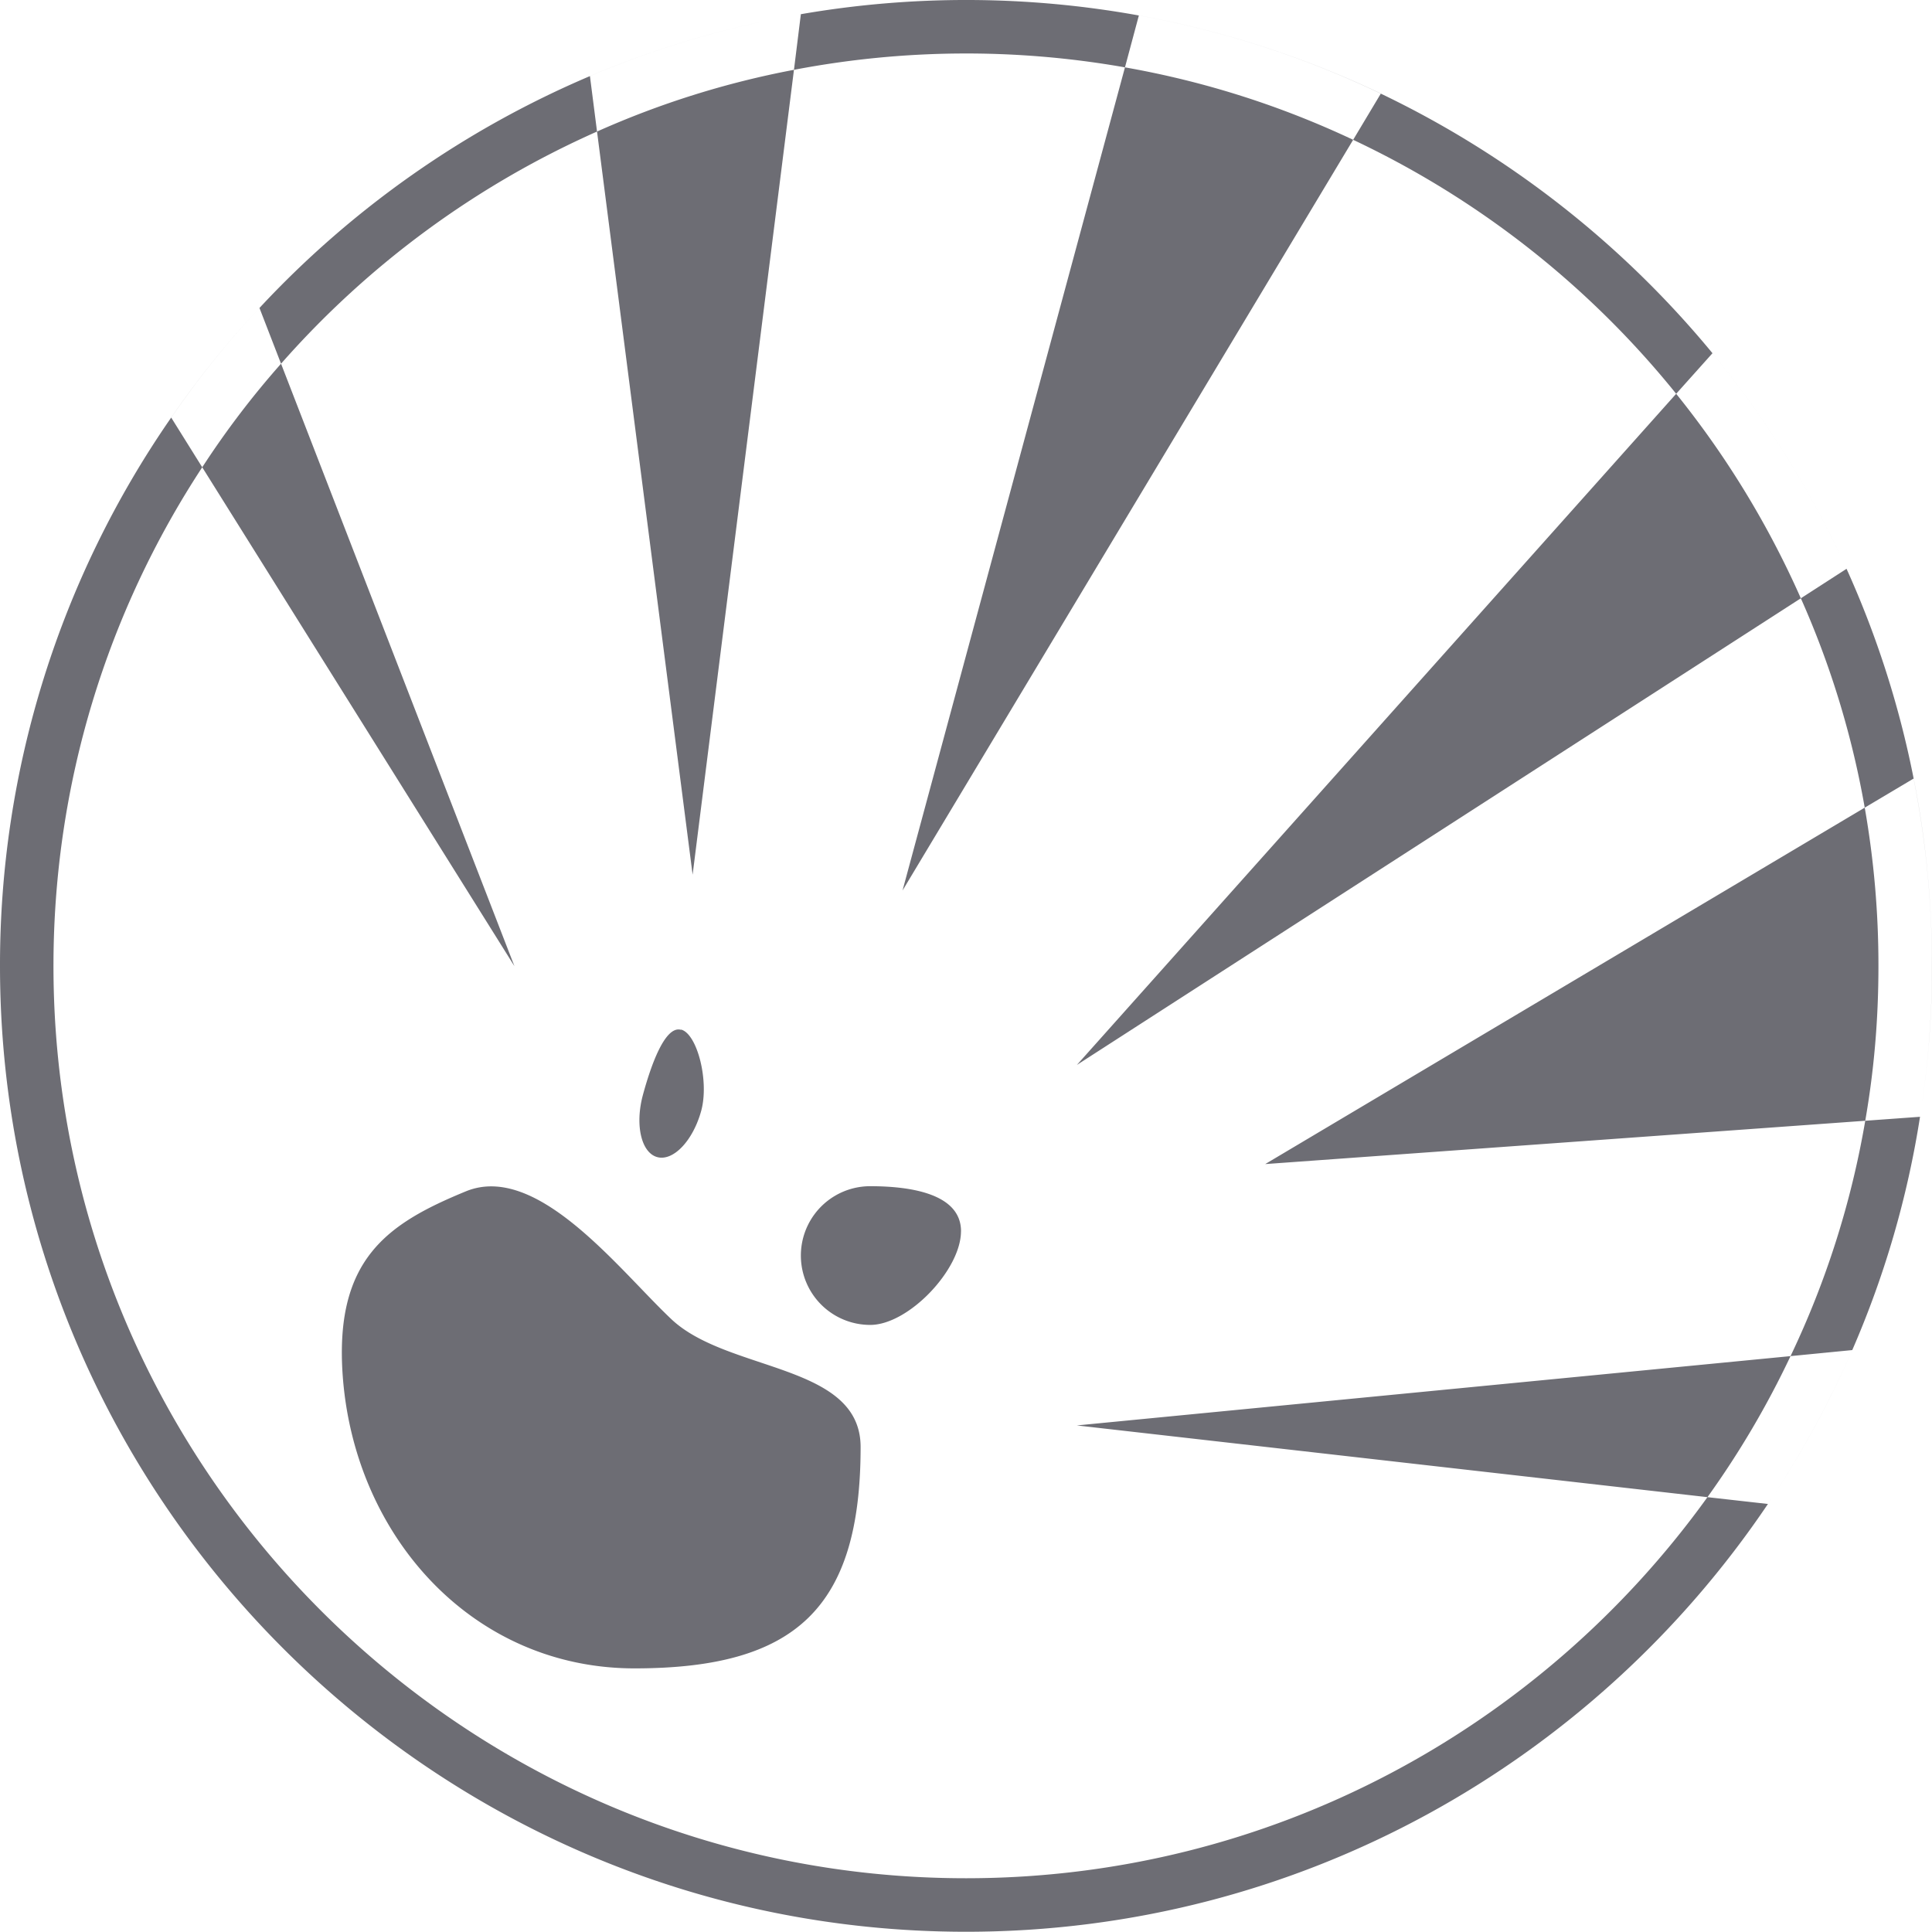 <?xml version="1.0" encoding="UTF-8"?>
<svg xmlns="http://www.w3.org/2000/svg" 
     viewBox="12 12.003 40 39.995" 
     width="40" 
     height="39.995">
    <path 
        fill="#6D6D74" 
        d="M51.62 28.122a19.867 19.867 0 0 0-1.389-4.342 20.184 20.184 0 0 0-2.776-4.464 20.208 20.208 0 0 0-6.868-5.375 19.78 19.78 0 0 0-5.01-1.618 20.088 20.088 0 0 0-6.996-.026 19.589 19.589 0 0 0-4.368 1.282 20.072 20.072 0 0 0-6.841 4.8 19.274 19.274 0 0 0-1.828 2.27A19.885 19.885 0 0 0 12 32.002c0 11.024 8.972 19.996 20 19.996 6.907 0 13.007-3.519 16.603-8.857.672-1 1.259-2.068 1.746-3.186a19.714 19.714 0 0 0 1.403-4.83c.163-1.019.247-2.06.247-3.123a19.78 19.78 0 0 0-.38-3.88ZM49.071 40.08a18.653 18.653 0 0 1-1.72 2.92c-3.434 4.774-9.035 7.89-15.352 7.89-10.416 0-18.892-8.473-18.892-18.888 0-3.807 1.133-7.355 3.079-10.323a18.128 18.128 0 0 1 1.632-2.145 18.948 18.948 0 0 1 6.542-4.807 18.369 18.369 0 0 1 4.076-1.278 18.957 18.957 0 0 1 6.852-.052c1.662.292 3.246.802 4.726 1.5a18.977 18.977 0 0 1 9.27 9.492 18.492 18.492 0 0 1 1.323 4.334 18.83 18.83 0 0 1 .284 3.279c0 1.119-.092 2.163-.273 3.205a18.544 18.544 0 0 1-1.547 4.873Zm-26.423-8.078-6.46-10.323-.643-1.03a19.283 19.283 0 0 1 1.827-2.27l.447 1.155 4.83 12.468Zm5.933-19.705-.143 1.152-2.098 16.663-1.979-15.385-.147-1.148a19.586 19.586 0 0 1 4.367-1.282Zm12.008 1.643-.573.957-9.33 15.543 4.605-17.042.288-1.075c1.757.318 3.44.868 5.01 1.617Zm9.641 9.84-.944.609-14.99 9.662 12.409-13.897.75-.838a20.187 20.187 0 0 1 2.776 4.464ZM52 32.002c0 1.063-.085 2.104-.248 3.123l-1.133.082-12.424.897 12.413-7.38 1.012-.602c.25 1.255.38 2.555.38 3.88Zm-1.651 7.953a20.169 20.169 0 0 1-1.746 3.186L47.35 43l-13.055-1.485L49.07 40.08l1.278-.125ZM29.818 41.96c0 3.337-1.344 4.585-4.681 4.585-3.338 0-5.79-2.714-6.04-6.04-.181-2.43.922-3.168 2.547-3.836 1.48-.61 3.179 1.632 4.26 2.65 1.171 1.1 3.914.909 3.914 2.644v-.004Zm2.078-4.464c0 .793-1.085 1.938-1.879 1.938a1.435 1.435 0 1 1 0-2.872c.794 0 1.88.14 1.88.934Zm-5.792-4.176c.332.092.583 1.067.413 1.684-.17.616-.576 1.044-.908.956-.332-.089-.465-.665-.3-1.281.167-.617.459-1.448.79-1.355l.005-.004Z">
    </path>
</svg>
